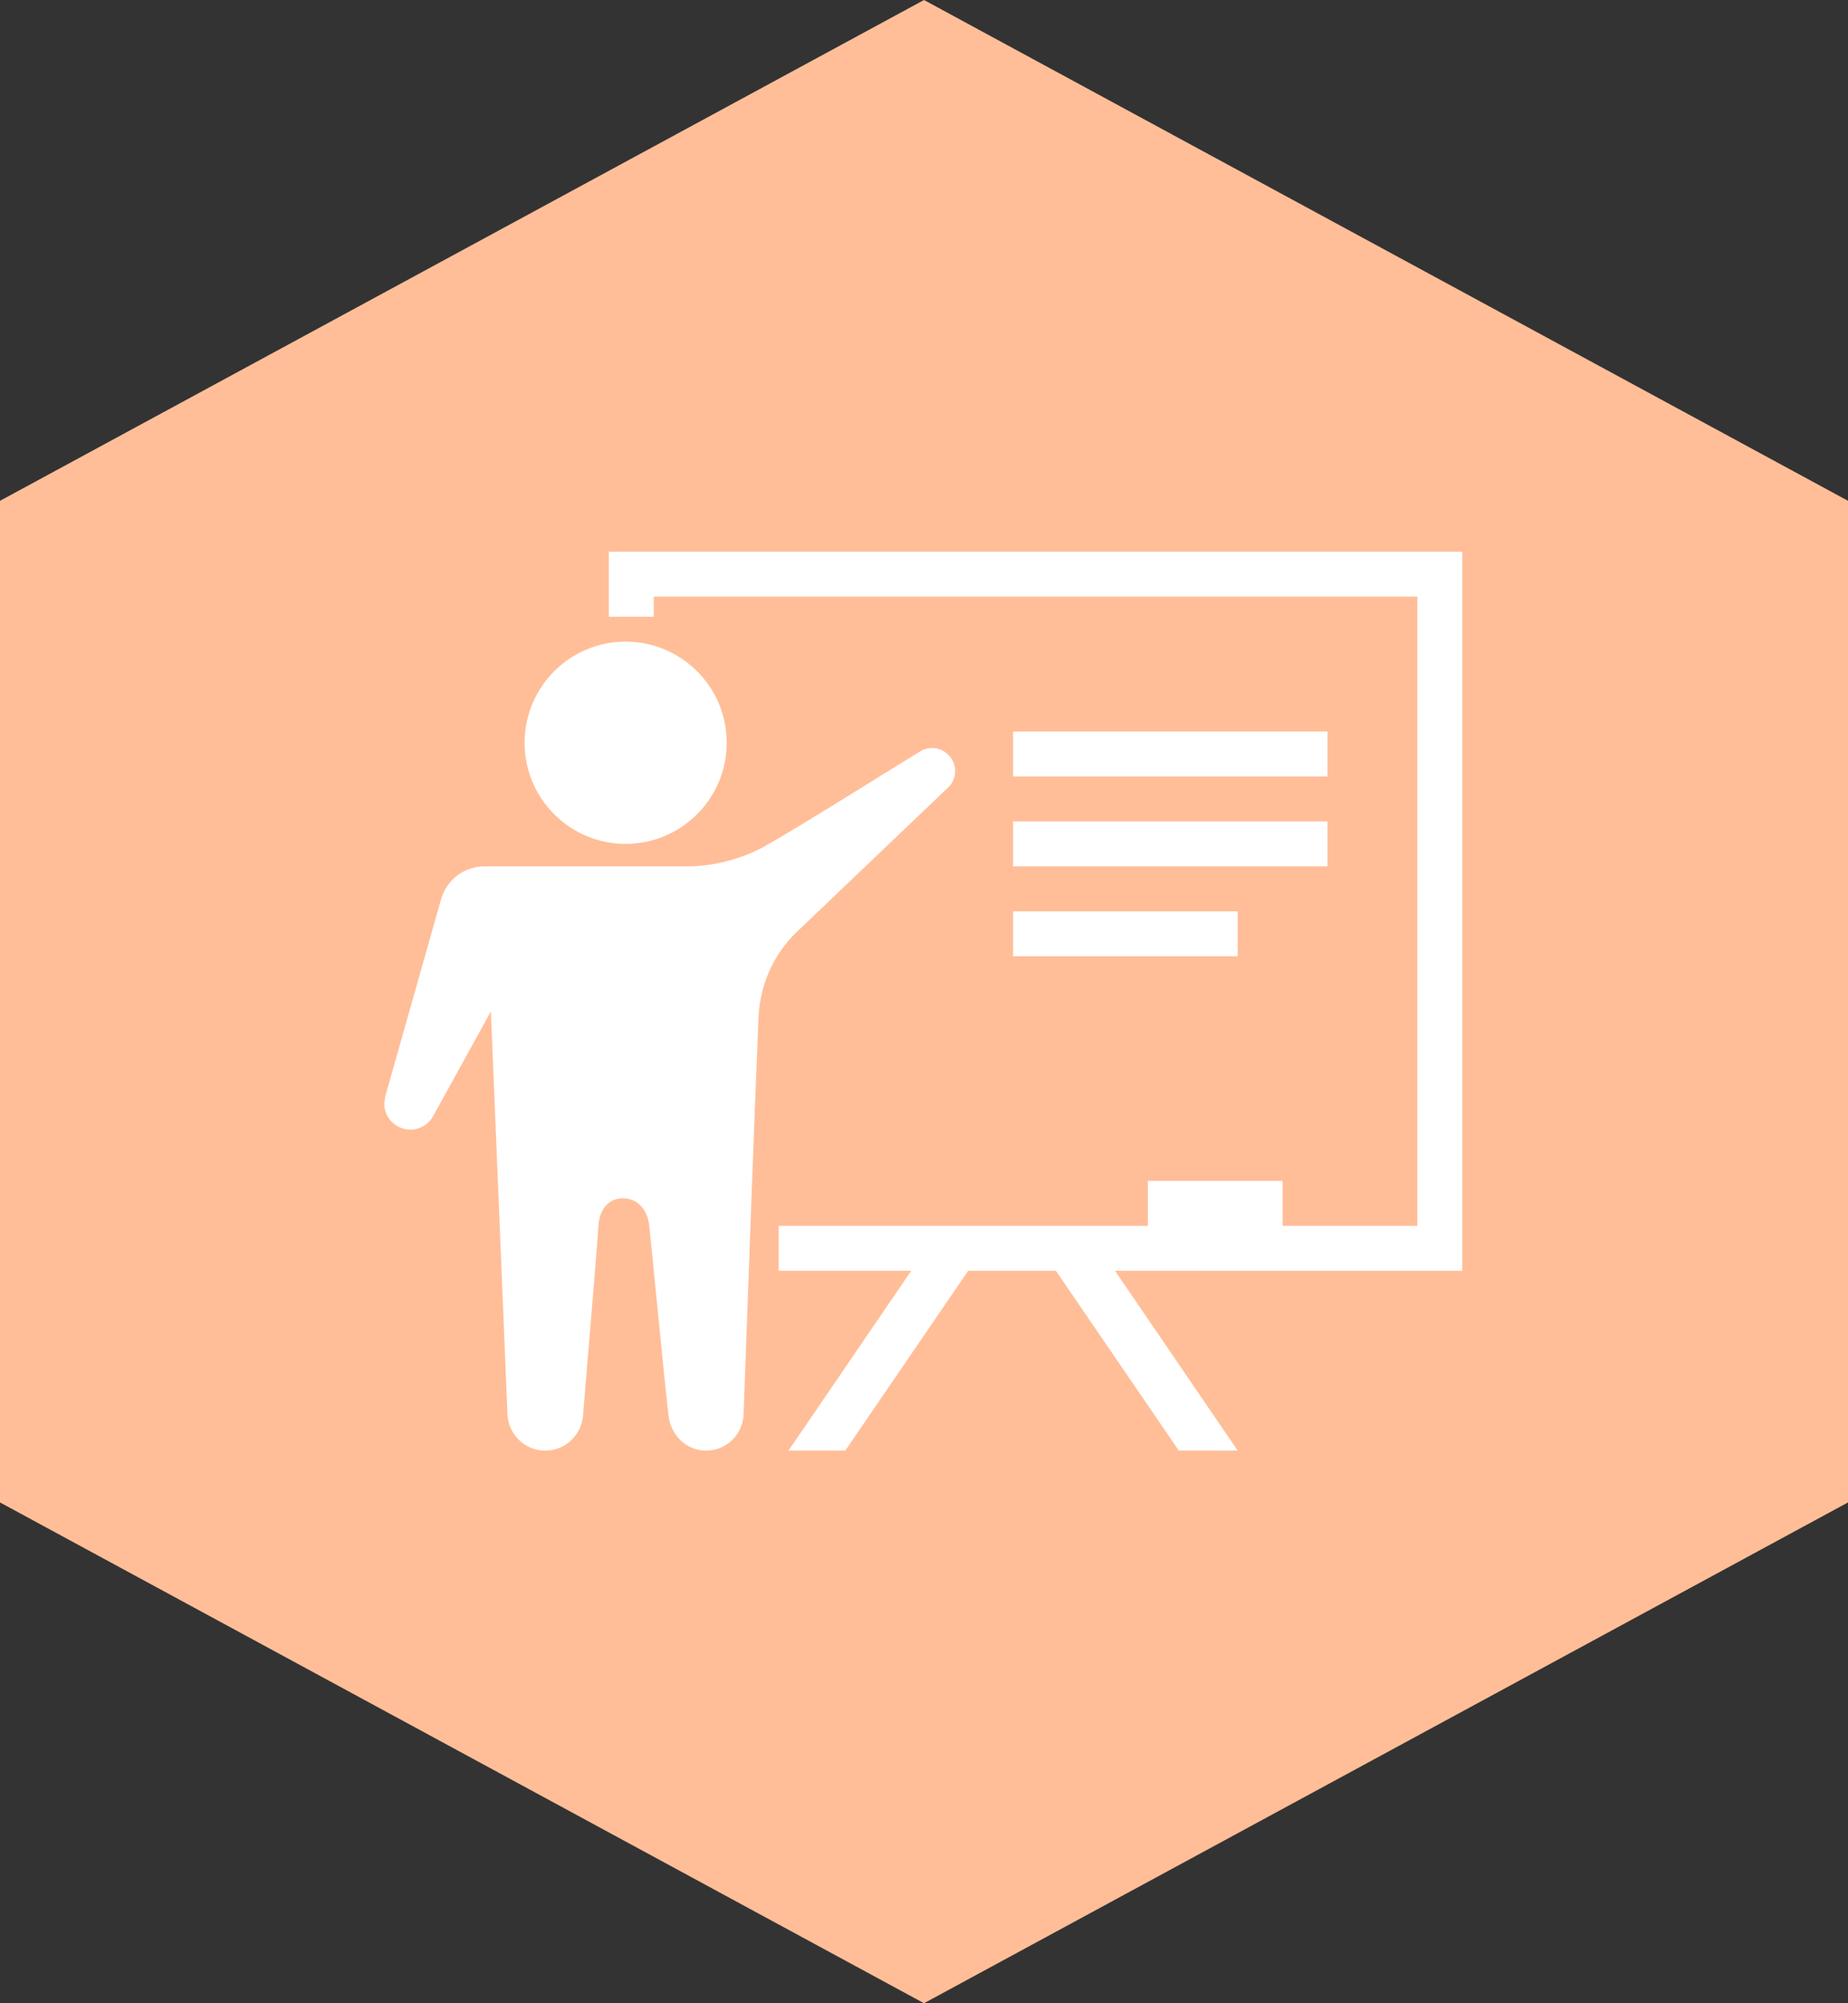 <svg width="120" height="130" viewBox="0 0 120 130" fill="none" xmlns="http://www.w3.org/2000/svg">
<rect x="0" y="0" width="120" height="130" fill="#333333" stroke="none"/>
<path d="M60 0L120 32.5V97.5L60 130L0 97.5V32.5L60 0Z" fill="#ffbe98"/>
<g clip-path="url(#clip0_147_1000)">
<path fill-rule="evenodd" clip-rule="evenodd" d="M94.952 82.471L72.403 82.468L80.369 94.135H76.545L68.565 82.468H62.869L54.889 94.135H51.202L59.17 82.468H50.566V79.551H74.535V76.635H83.285V79.551H92.035V38.718H42.452V40.022H39.535V35.801H94.952V82.471ZM44.666 56.221C46.559 56.221 48.437 55.6 49.601 54.949C51.803 53.724 57.461 50.157 59.765 48.754C60.392 48.375 61.212 48.515 61.673 49.087L61.699 49.116C62.177 49.714 62.122 50.574 61.574 51.099L51.742 60.473C50.222 61.926 49.344 63.924 49.254 66.021C48.977 72.458 48.492 86.181 48.285 91.787C48.239 93.099 47.159 94.138 45.847 94.138C44.552 94.138 43.551 93.123 43.406 91.839C43.082 88.975 42.446 82.275 42.16 79.554C42.044 78.434 41.346 77.766 40.457 77.763C39.57 77.757 38.931 78.422 38.859 79.537C38.678 82.223 38.083 89.013 37.861 91.848C37.762 93.134 36.703 94.138 35.411 94.138C34.093 94.138 33.008 93.099 32.952 91.778C32.669 84.953 31.876 65.636 31.876 65.636L28.122 72.435C27.714 73.175 26.824 73.496 26.037 73.193L26.034 73.19C25.369 72.933 24.952 72.3 24.952 71.615L25.016 71.157L28.644 58.344C29 57.09 30.146 56.224 31.453 56.224H44.666V56.221ZM65.785 62.054H80.369V59.138H65.785V62.054ZM65.785 56.221H86.202V53.304H65.785V56.221ZM40.626 41.638C44.246 41.638 47.189 44.578 47.189 48.2C47.189 51.822 44.246 54.763 40.626 54.763C37.004 54.763 34.064 51.822 34.064 48.2C34.064 44.578 37.004 41.638 40.626 41.638ZM65.785 50.388H86.202V47.471H65.785V50.388Z" fill="white"/>
</g>
<defs>
<clipPath id="clip0_147_1000">
<rect width="70" height="70" fill="white" transform="translate(24.952 30)"/>
</clipPath>
</defs>
</svg>
